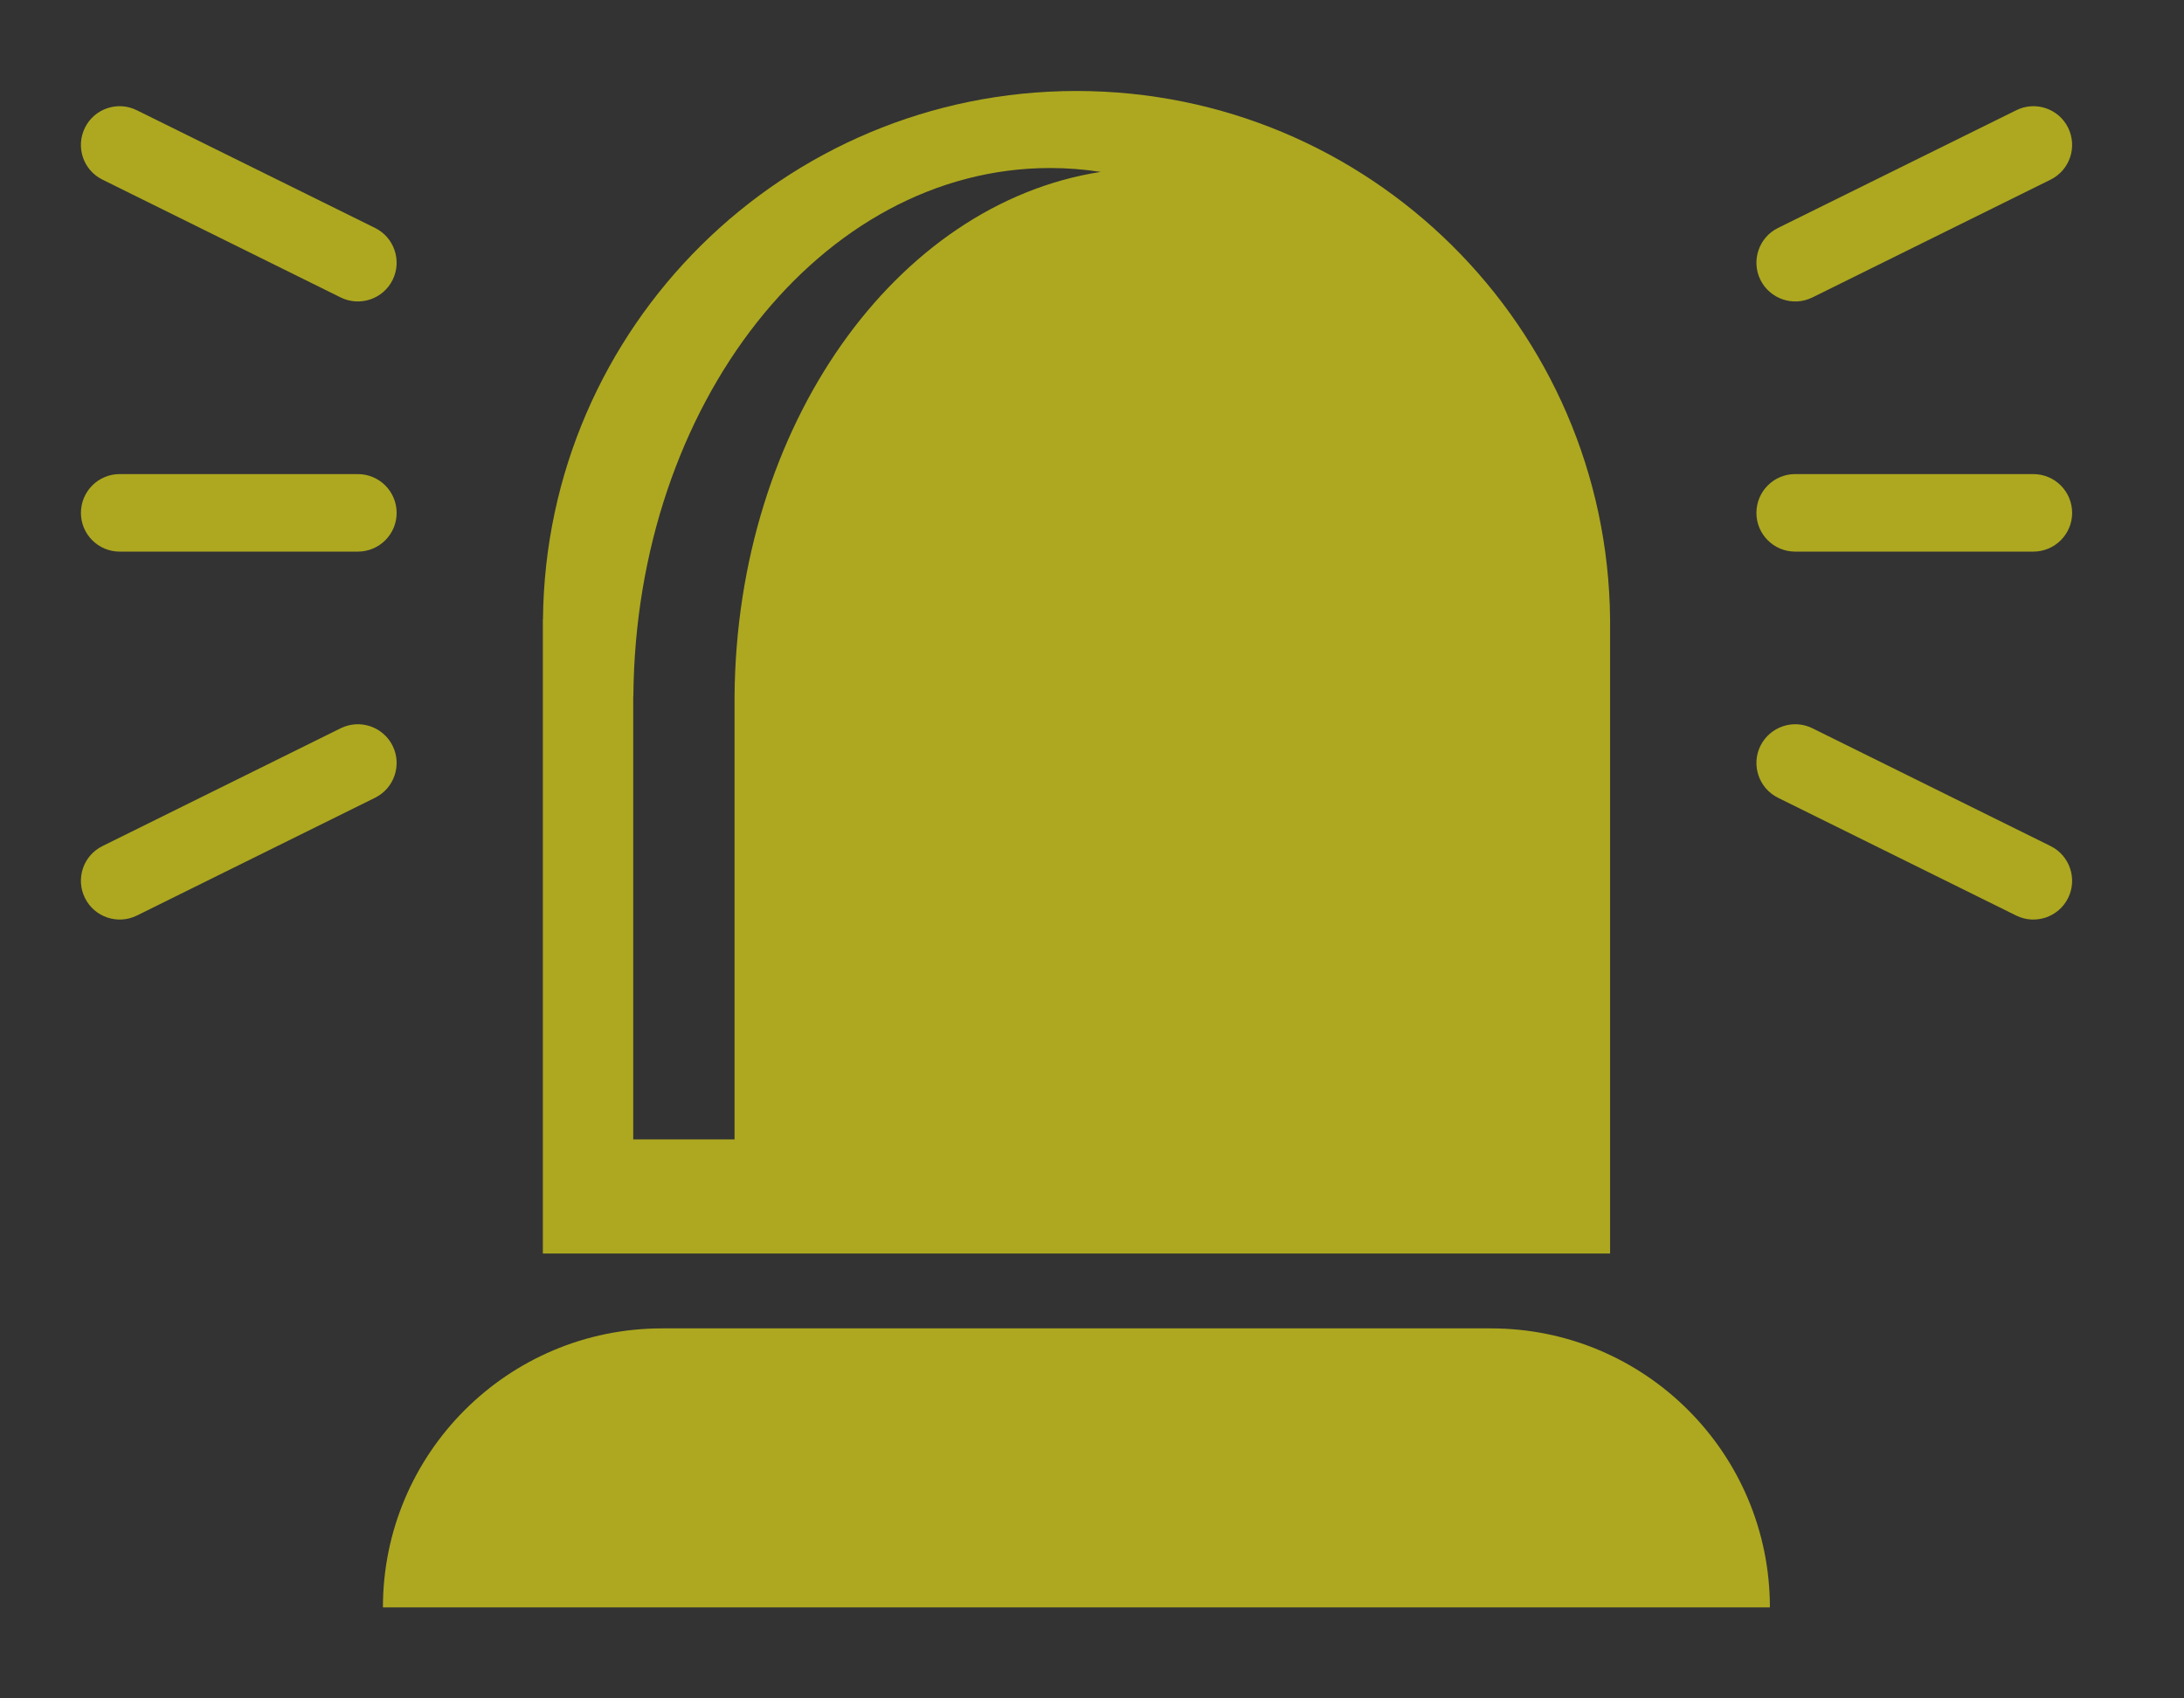 <svg width="18" height="14" viewBox="0 0 18 14" fill="none" xmlns="http://www.w3.org/2000/svg">
<rect x="0" y="0" width="18" height="14" fill="#333333" stroke="none"/>
<path fill-rule="evenodd" clip-rule="evenodd" d="M0.7 1.053C0.778 0.895 0.97 0.83 1.128 0.909L3.091 1.879C3.249 1.957 3.314 2.149 3.236 2.307C3.158 2.465 2.966 2.53 2.808 2.452L0.845 1.481C0.686 1.403 0.622 1.212 0.7 1.053Z" fill="#FFF613" fill-opacity="0.6"/>
<path fill-rule="evenodd" clip-rule="evenodd" d="M17.045 1.053C16.967 0.895 16.775 0.83 16.617 0.909L14.654 1.879C14.496 1.957 14.431 2.149 14.509 2.307C14.588 2.465 14.779 2.53 14.937 2.452L16.9 1.481C17.058 1.403 17.123 1.212 17.045 1.053Z" fill="#FFF613" fill-opacity="0.6"/>
<path fill-rule="evenodd" clip-rule="evenodd" d="M0.7 7.402C0.778 7.56 0.97 7.625 1.128 7.547L3.091 6.576C3.249 6.498 3.314 6.306 3.236 6.148C3.158 5.99 2.966 5.925 2.808 6.003L0.845 6.974C0.686 7.052 0.622 7.244 0.7 7.402Z" fill="#FFF613" fill-opacity="0.6"/>
<path fill-rule="evenodd" clip-rule="evenodd" d="M17.045 7.402C16.967 7.56 16.775 7.625 16.617 7.547L14.654 6.576C14.496 6.498 14.431 6.306 14.509 6.148C14.588 5.99 14.779 5.925 14.937 6.003L16.9 6.974C17.058 7.052 17.123 7.244 17.045 7.402Z" fill="#FFF613" fill-opacity="0.6"/>
<path fill-rule="evenodd" clip-rule="evenodd" d="M0.667 4.228C0.667 4.051 0.81 3.908 0.986 3.908H2.949C3.126 3.908 3.269 4.051 3.269 4.228C3.269 4.404 3.126 4.547 2.949 4.547H0.986C0.81 4.547 0.667 4.404 0.667 4.228Z" fill="#FFF613" fill-opacity="0.6"/>
<path fill-rule="evenodd" clip-rule="evenodd" d="M17.078 4.228C17.078 4.051 16.935 3.908 16.758 3.908H14.795C14.619 3.908 14.476 4.051 14.476 4.228C14.476 4.404 14.619 4.547 14.795 4.547H16.758C16.935 4.547 17.078 4.404 17.078 4.228Z" fill="#FFF613" fill-opacity="0.6"/>
<path d="M3.156 13.25C3.156 11.98 4.186 10.95 5.456 10.95H12.288C13.558 10.95 14.587 11.98 14.587 13.25H3.156Z" fill="#FFF613" fill-opacity="0.6"/>
<path fill-rule="evenodd" clip-rule="evenodd" d="M13.27 5.148L13.27 5.186V10.333H4.474V5.105H4.475C4.498 2.696 6.458 0.75 8.872 0.75C11.287 0.75 13.247 2.696 13.27 5.105H13.27V5.11L13.27 5.148ZM6.054 5.74C6.071 3.511 7.382 1.679 9.072 1.417C8.935 1.396 8.796 1.385 8.655 1.385C6.769 1.385 5.238 3.331 5.22 5.74H6.054ZM5.219 5.74H6.054V9.392H5.219V5.74Z" fill="#FFF613" fill-opacity="0.6"/>
</svg>
